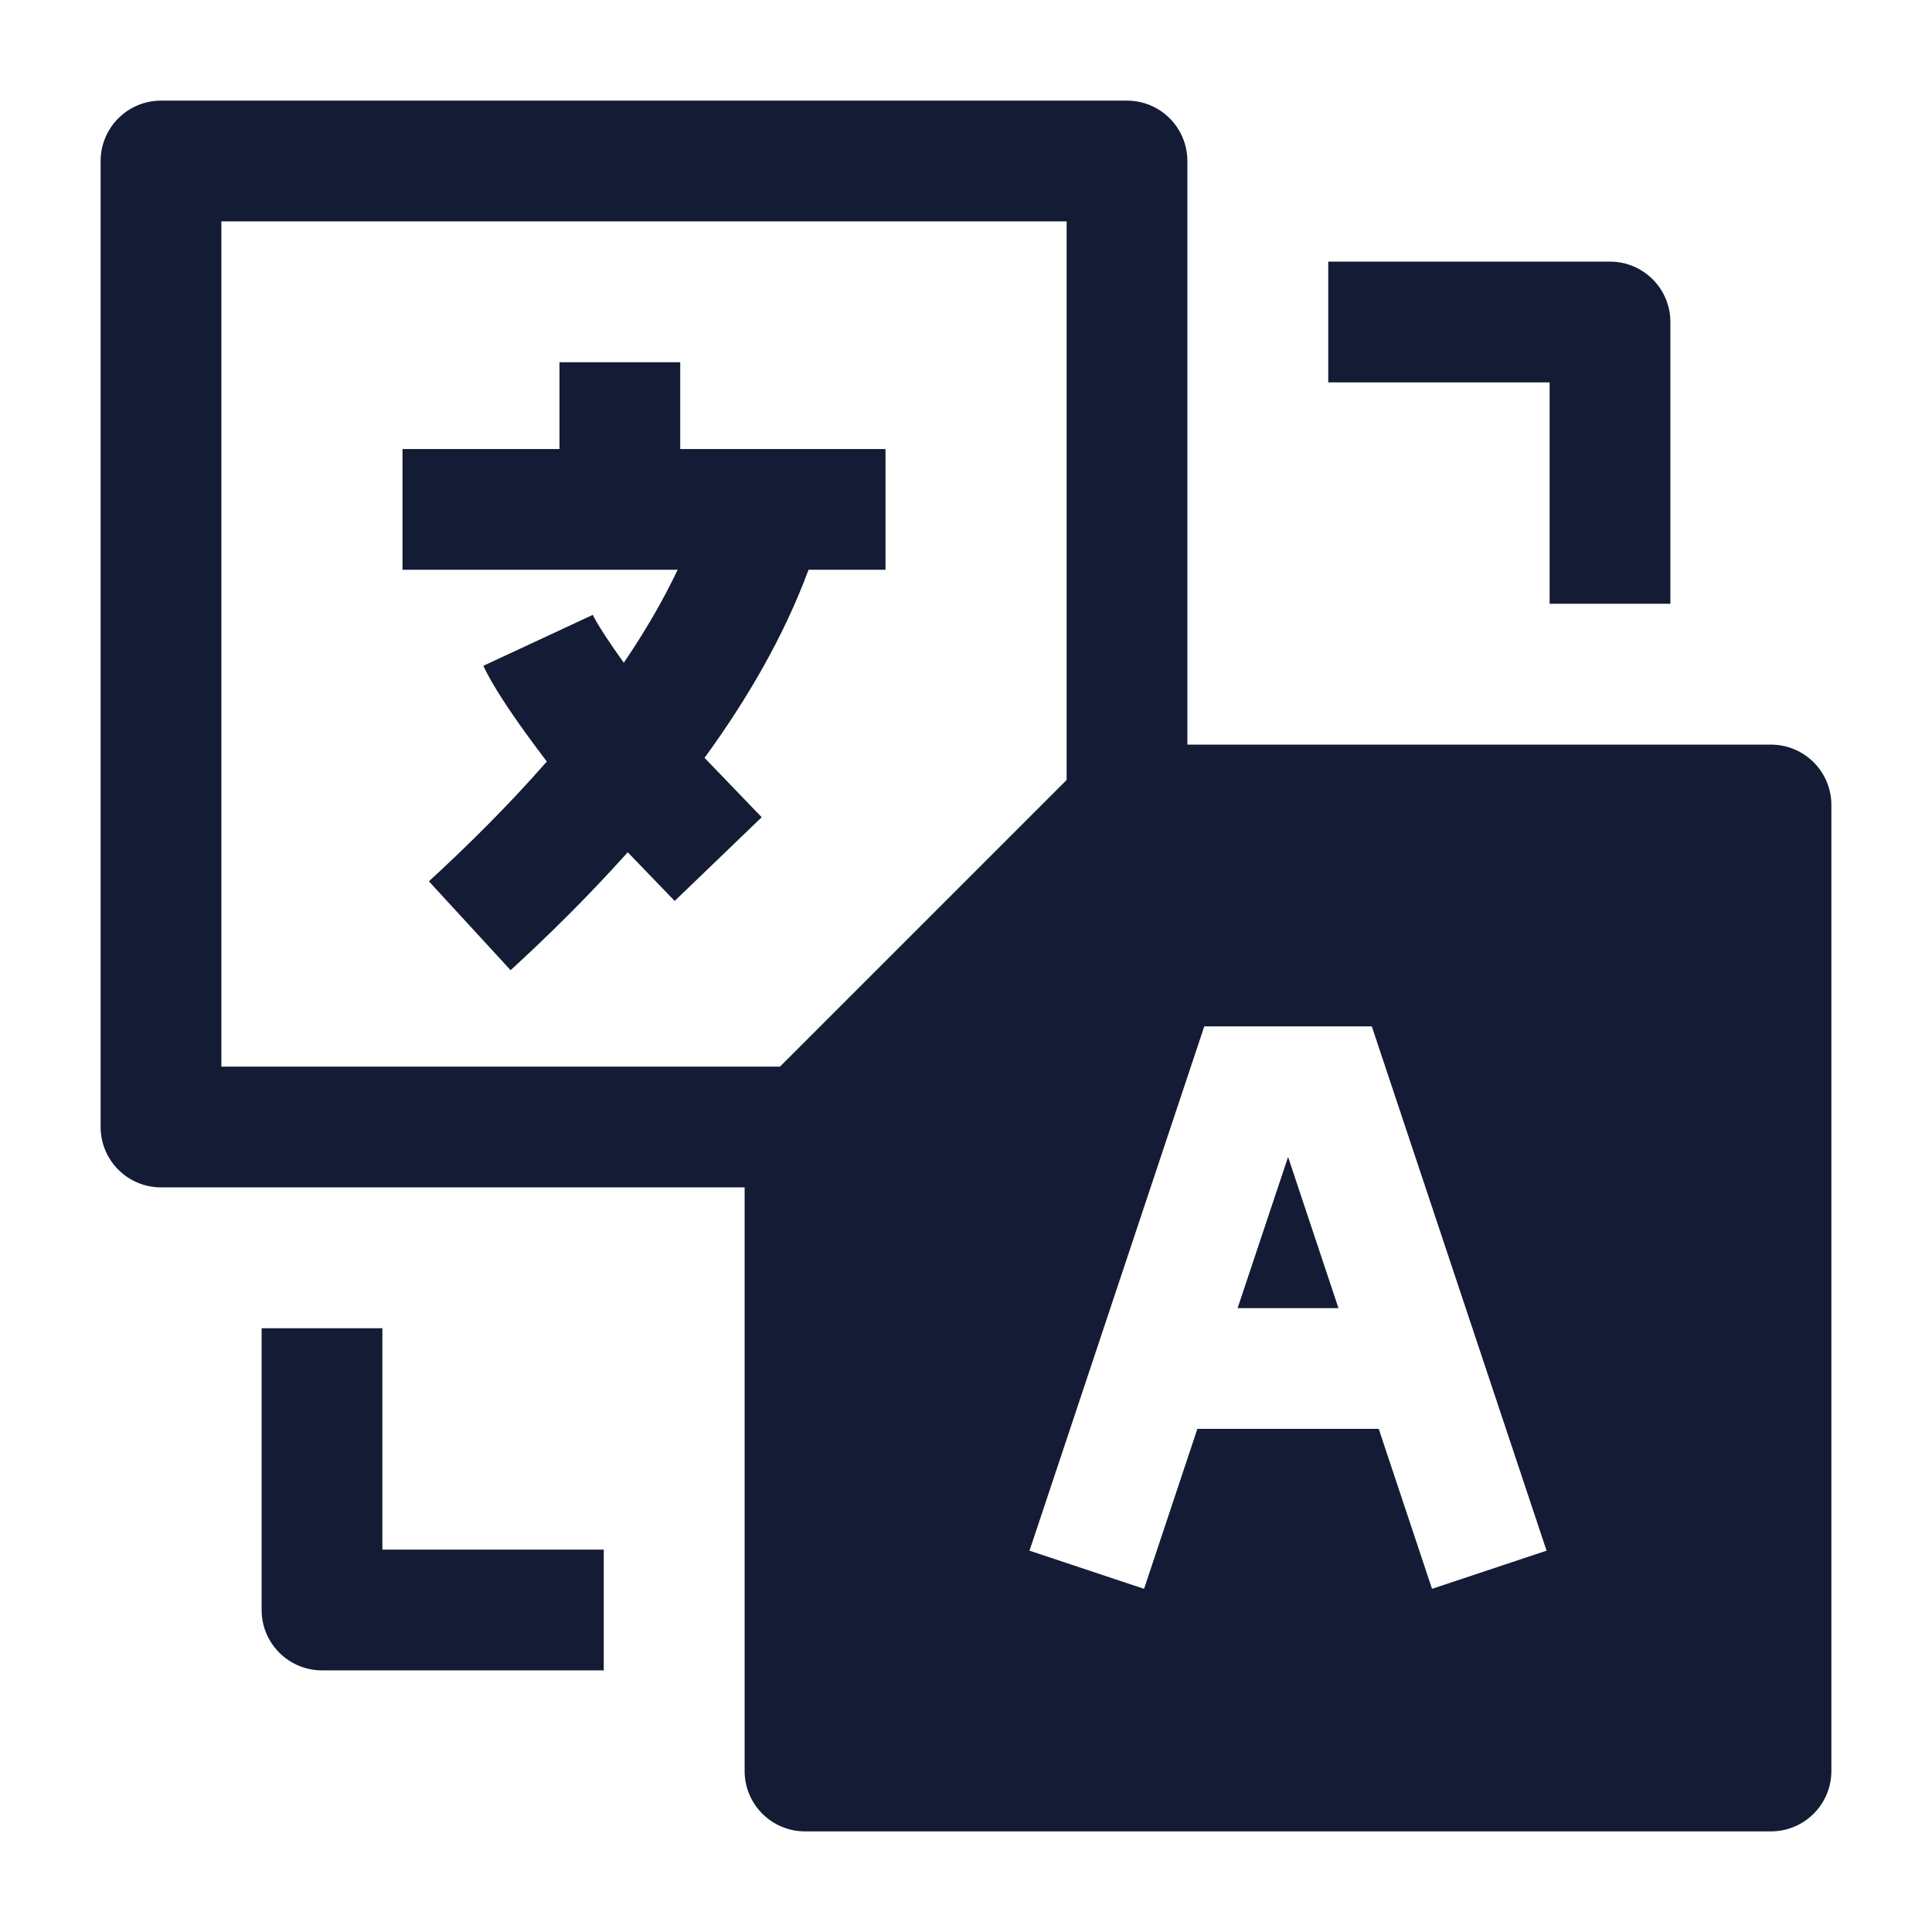 <svg width="24" height="24" viewBox="0 0 24 24" fill="none" xmlns="http://www.w3.org/2000/svg">
<path fill-rule="evenodd" clip-rule="evenodd" d="M6.95 5.578H5V7.078H8.418C8.232 7.47 8.005 7.856 7.749 8.233C7.748 8.231 7.747 8.23 7.746 8.228C7.543 7.946 7.408 7.732 7.364 7.638L6.004 8.271C6.115 8.508 6.327 8.825 6.529 9.105C6.614 9.222 6.703 9.342 6.793 9.46C6.307 10.015 5.797 10.517 5.328 10.948L6.343 12.052C6.8 11.633 7.304 11.139 7.798 10.587L8.381 11.192L9.462 10.152L8.752 9.414C9.269 8.705 9.733 7.918 10.044 7.078H11V5.578H8.45V4.5H6.95V5.578Z" fill="#141B34"/>
<path d="M16.627 16.25L16.001 14.372L15.374 16.25H16.627Z" fill="#141B34"/>
<path fill-rule="evenodd" clip-rule="evenodd" d="M2 1.25C1.586 1.25 1.25 1.586 1.25 2V14C1.25 14.414 1.586 14.75 2 14.75H9.25V22C9.25 22.414 9.586 22.75 10 22.75H22C22.199 22.75 22.39 22.671 22.53 22.53C22.671 22.39 22.75 22.199 22.75 22V10C22.75 9.586 22.414 9.25 22 9.25H14.75V2C14.75 1.586 14.414 1.25 14 1.25H2ZM13.25 9.689V2.75H2.75V13.25H9.689L13.25 9.689ZM14.96 12.75H17.041L19.212 19.263L17.789 19.737L17.127 17.75H14.874L14.212 19.737L12.789 19.263L14.96 12.75Z" fill="#141B34"/>
<path fill-rule="evenodd" clip-rule="evenodd" d="M19.25 4.75H16.5V3.25L20 3.25C20.414 3.25 20.75 3.586 20.75 4L20.75 7.5L19.25 7.5L19.25 4.75Z" fill="#141B34"/>
<path fill-rule="evenodd" clip-rule="evenodd" d="M3.25 20L3.25 16.5L4.75 16.5L4.75 19.25H7.5V20.75H4C3.586 20.75 3.25 20.414 3.25 20Z" fill="#141B34"/>
</svg>
